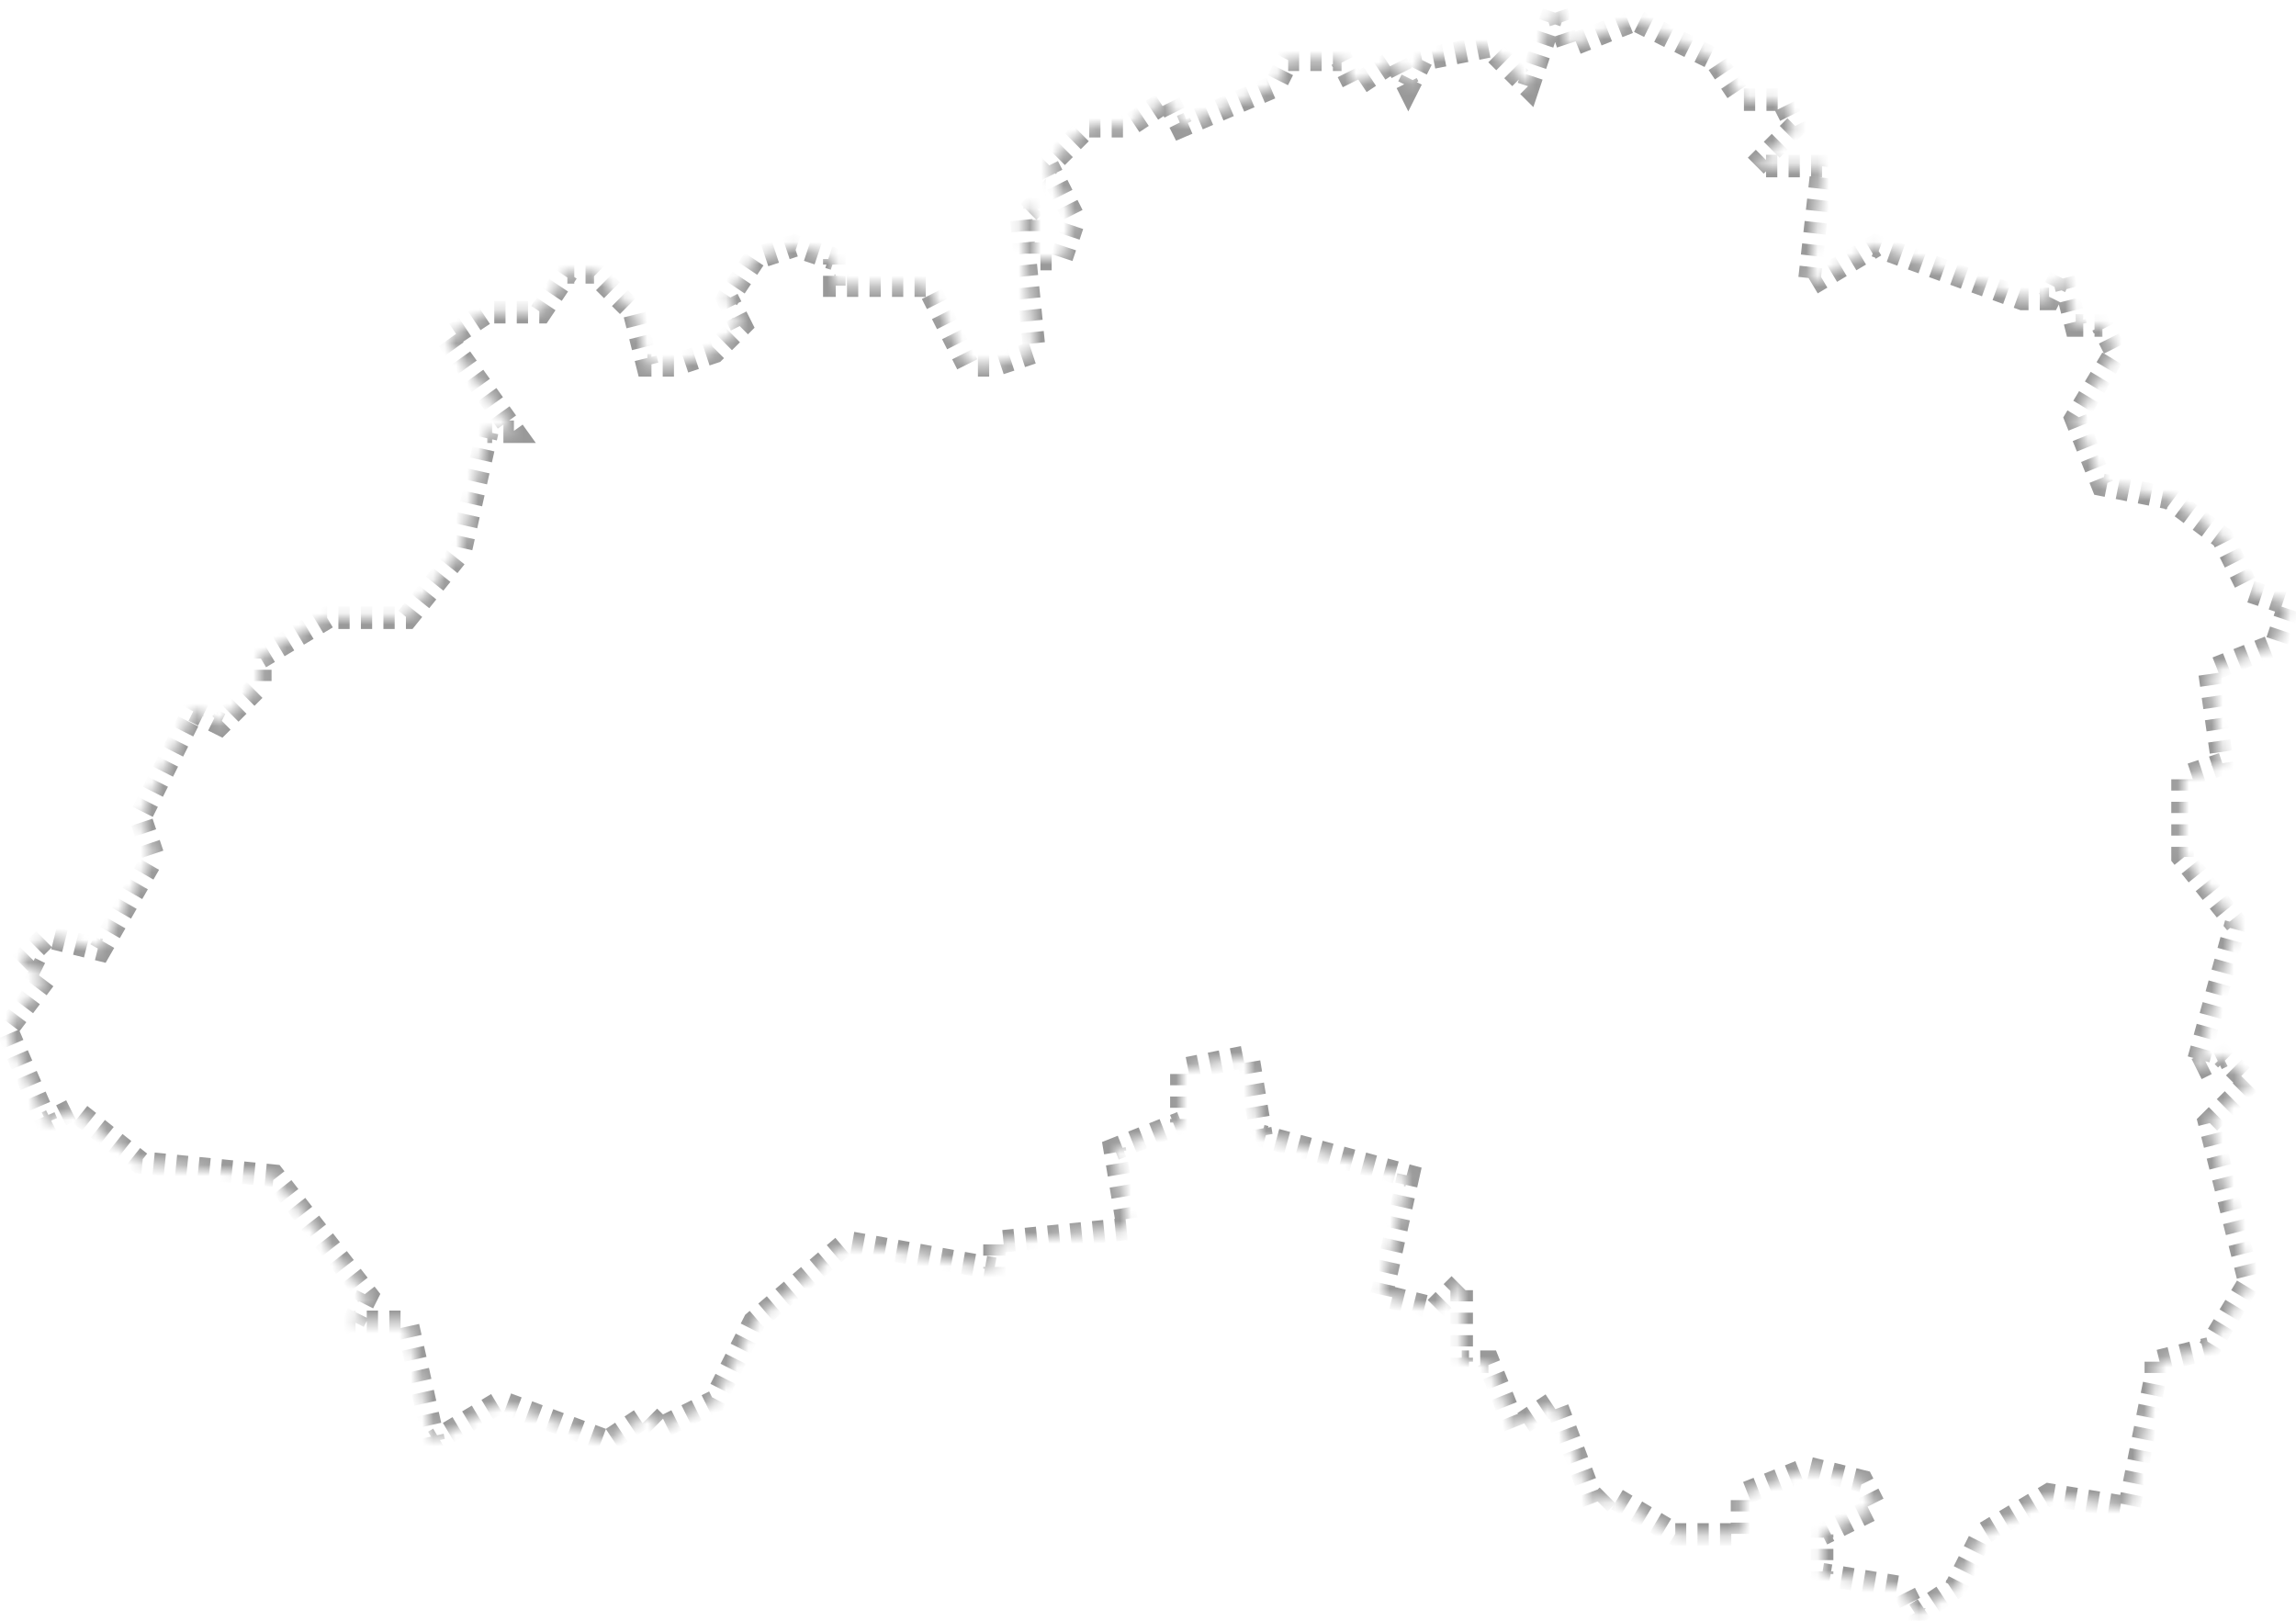 ﻿<?xml version="1.0" encoding="utf-8"?>
<svg version="1.1" xmlns:xlink="http://www.w3.org/1999/xlink" width="204px" height="144px" xmlns="http://www.w3.org/2000/svg">
  <defs>
    <mask fill="white" id="clip2024">
      <path d="M 191.547 120.984  C 191.547 120.984  191.547 122.164  191.547 122.164  C 191.547 122.164  189.174 133.967  189.174 133.967  C 189.174 133.967  182.058 132.787  182.058 132.787  C 182.058 132.787  176.128 136.328  176.128 136.328  C 176.128 136.328  173.756 141.049  173.756 141.049  C 173.756 141.049  170.198 143.41  170.198 143.41  C 170.198 143.41  169.012 141.049  169.012 141.049  C 169.012 141.049  161.895 139.869  161.895 139.869  C 161.895 139.869  161.895 136.328  161.895 136.328  C 161.895 136.328  166.64 133.967  166.64 133.967  C 166.64 133.967  165.453 131.607  165.453 131.607  C 165.453 131.607  160.709 130.426  160.709 130.426  C 160.709 130.426  154.779 132.787  154.779 132.787  C 154.779 132.787  154.779 136.328  154.779 136.328  C 154.779 136.328  148.849 136.328  148.849 136.328  C 148.849 136.328  142.919 132.787  142.919 132.787  C 142.919 132.787  141.733 133.967  141.733 133.967  C 141.733 133.967  138.174 124.525  138.174 124.525  C 138.174 124.525  134.616 126.885  134.616 126.885  C 134.616 126.885  132.244 120.984  132.244 120.984  C 132.244 120.984  129.872 120.984  129.872 120.984  C 129.872 120.984  129.872 113.902  129.872 113.902  C 129.872 113.902  127.5 116.262  127.5 116.262  C 127.5 116.262  122.756 115.082  122.756 115.082  C 122.756 115.082  125.128 104.459  125.128 104.459  C 125.128 104.459  112.081 100.918  112.081 100.918  C 112.081 100.918  110.895 93.836  110.895 93.836  C 110.895 93.836  104.965 95.016  104.965 95.016  C 104.965 95.016  104.965 99.738  104.965 99.738  C 104.965 99.738  99.035 102.098  99.035 102.098  C 99.035 102.098  100.221 109.18  100.221 109.18  C 100.221 109.18  88.36 110.361  88.36 110.361  C 88.36 110.361  88.36 112.721  88.36 112.721  C 88.36 112.721  75.314 110.361  75.314 110.361  C 75.314 110.361  67.012 117.443  67.012 117.443  C 67.012 117.443  63.453 124.525  63.453 124.525  C 63.453 124.525  58.709 126.885  58.709 126.885  C 58.709 126.885  57.523 125.705  57.523 125.705  C 57.523 125.705  53.965 128.066  53.965 128.066  C 53.965 128.066  44.477 124.525  44.477 124.525  C 44.477 124.525  38.547 128.066  38.547 128.066  C 38.547 128.066  36.174 117.443  36.174 117.443  C 36.174 117.443  31.43 117.443  31.43 117.443  C 31.43 117.443  32.616 115.082  32.616 115.082  C 32.616 115.082  24.314 104.459  24.314 104.459  C 24.314 104.459  12.453 103.279  12.453 103.279  C 12.453 103.279  6.523 98.557  6.523 98.557  C 6.523 98.557  4.151 99.738  4.151 99.738  C 4.151 99.738  0.593 91.475  0.593 91.475  C 0.593 91.475  4.151 86.754  4.151 86.754  C 4.151 86.754  1.779 85.574  1.779 85.574  C 1.779 85.574  4.151 83.213  4.151 83.213  C 4.151 83.213  8.895 84.393  8.895 84.393  C 8.895 84.393  13.64 76.131  13.64 76.131  C 13.64 76.131  12.453 72.59  12.453 72.59  C 12.453 72.59  17.198 63.148  17.198 63.148  C 17.198 63.148  19.57 64.328  19.57 64.328  C 19.57 64.328  23.128 60.787  23.128 60.787  C 23.128 60.787  23.128 58.426  23.128 58.426  C 23.128 58.426  29.058 54.885  29.058 54.885  C 29.058 54.885  36.174 54.885  36.174 54.885  C 36.174 54.885  40.919 48.984  40.919 48.984  C 40.919 48.984  43.291 38.361  43.291 38.361  C 43.291 38.361  45.663 38.361  45.663 38.361  C 45.663 38.361  39.733 30.098  39.733 30.098  C 39.733 30.098  43.291 27.738  43.291 27.738  C 43.291 27.738  48.035 27.738  48.035 27.738  C 48.035 27.738  50.407 24.197  50.407 24.197  C 50.407 24.197  52.779 24.197  52.779 24.197  C 52.779 24.197  56.337 27.738  56.337 27.738  C 56.337 27.738  57.523 32.459  57.523 32.459  C 57.523 32.459  59.895 32.459  59.895 32.459  C 59.895 32.459  63.453 31.279  63.453 31.279  C 63.453 31.279  65.826 28.918  65.826 28.918  C 65.826 28.918  64.64 26.557  64.64 26.557  C 64.64 26.557  67.012 23.016  67.012 23.016  C 67.012 23.016  70.57 21.836  70.57 21.836  C 70.57 21.836  74.128 23.016  74.128 23.016  C 74.128 23.016  74.128 25.377  74.128 25.377  C 74.128 25.377  82.43 25.377  82.43 25.377  C 82.43 25.377  85.988 32.459  85.988 32.459  C 85.988 32.459  88.36 32.459  88.36 32.459  C 88.36 32.459  91.919 31.279  91.919 31.279  C 91.919 31.279  90.733 19.475  90.733 19.475  C 90.733 19.475  91.919 18.295  91.919 18.295  C 91.919 18.295  91.919 23.016  91.919 23.016  C 91.919 23.016  94.291 23.016  94.291 23.016  C 94.291 23.016  95.477 19.475  95.477 19.475  C 95.477 19.475  93.105 14.754  93.105 14.754  C 93.105 14.754  96.663 11.213  96.663 11.213  C 96.663 11.213  100.221 11.213  100.221 11.213  C 100.221 11.213  103.779 8.852  103.779 8.852  C 103.779 8.852  104.965 11.213  104.965 11.213  C 104.965 11.213  113.267 7.672  113.267 7.672  C 113.267 7.672  114.453 5.311  114.453 5.311  C 114.453 5.311  119.198 5.311  119.198 5.311  C 119.198 5.311  120.384 7.672  120.384 7.672  C 120.384 7.672  123.942 5.311  123.942 5.311  C 123.942 5.311  125.128 7.672  125.128 7.672  C 125.128 7.672  126.314 5.311  126.314 5.311  C 126.314 5.311  132.244 4.131  132.244 4.131  C 132.244 4.131  135.802 7.672  135.802 7.672  C 135.802 7.672  138.174 0.59  138.174 0.59  C 138.174 0.59  139.36 4.131  139.36 4.131  C 139.36 4.131  145.291 1.77  145.291 1.77  C 145.291 1.77  152.407 5.311  152.407 5.311  C 152.407 5.311  154.779 8.852  154.779 8.852  C 154.779 8.852  158.337 8.852  158.337 8.852  C 158.337 8.852  159.523 11.213  159.523 11.213  C 159.523 11.213  155.965 14.754  155.965 14.754  C 155.965 14.754  161.895 14.754  161.895 14.754  C 161.895 14.754  160.709 25.377  160.709 25.377  C 160.709 25.377  166.64 21.836  166.64 21.836  C 166.64 21.836  179.686 26.557  179.686 26.557  C 179.686 26.557  182.058 26.557  182.058 26.557  C 182.058 26.557  183.244 24.197  183.244 24.197  C 183.244 24.197  184.43 28.918  184.43 28.918  C 184.43 28.918  186.802 28.918  186.802 28.918  C 186.802 28.918  187.988 31.279  187.988 31.279  C 187.988 31.279  184.43 37.18  184.43 37.18  C 184.43 37.18  186.802 43.082  186.802 43.082  C 186.802 43.082  192.733 44.262  192.733 44.262  C 192.733 44.262  197.477 47.803  197.477 47.803  C 197.477 47.803  199.849 52.525  199.849 52.525  C 199.849 52.525  203.407 53.705  203.407 53.705  C 203.407 53.705  202.221 57.246  202.221 57.246  C 202.221 57.246  196.291 59.607  196.291 59.607  C 196.291 59.607  197.477 67.869  197.477 67.869  C 197.477 67.869  193.919 69.049  193.919 69.049  C 193.919 69.049  193.919 76.131  193.919 76.131  C 193.919 76.131  198.663 82.033  198.663 82.033  C 198.663 82.033  195.105 95.016  195.105 95.016  C 195.105 95.016  197.477 93.836  197.477 93.836  C 197.477 93.836  199.849 96.197  199.849 96.197  C 199.849 96.197  196.291 99.738  196.291 99.738  C 196.291 99.738  199.849 113.902  199.849 113.902  C 199.849 113.902  196.291 119.803  196.291 119.803  C 196.291 119.803  191.547 120.984  191.547 120.984  Z " fill-rule="evenodd" />
    </mask>
  </defs>
  <g transform="matrix(1 0 0 1 -799 -427 )">
    <path d="M 191.547 120.984  C 191.547 120.984  191.547 122.164  191.547 122.164  C 191.547 122.164  189.174 133.967  189.174 133.967  C 189.174 133.967  182.058 132.787  182.058 132.787  C 182.058 132.787  176.128 136.328  176.128 136.328  C 176.128 136.328  173.756 141.049  173.756 141.049  C 173.756 141.049  170.198 143.41  170.198 143.41  C 170.198 143.41  169.012 141.049  169.012 141.049  C 169.012 141.049  161.895 139.869  161.895 139.869  C 161.895 139.869  161.895 136.328  161.895 136.328  C 161.895 136.328  166.64 133.967  166.64 133.967  C 166.64 133.967  165.453 131.607  165.453 131.607  C 165.453 131.607  160.709 130.426  160.709 130.426  C 160.709 130.426  154.779 132.787  154.779 132.787  C 154.779 132.787  154.779 136.328  154.779 136.328  C 154.779 136.328  148.849 136.328  148.849 136.328  C 148.849 136.328  142.919 132.787  142.919 132.787  C 142.919 132.787  141.733 133.967  141.733 133.967  C 141.733 133.967  138.174 124.525  138.174 124.525  C 138.174 124.525  134.616 126.885  134.616 126.885  C 134.616 126.885  132.244 120.984  132.244 120.984  C 132.244 120.984  129.872 120.984  129.872 120.984  C 129.872 120.984  129.872 113.902  129.872 113.902  C 129.872 113.902  127.5 116.262  127.5 116.262  C 127.5 116.262  122.756 115.082  122.756 115.082  C 122.756 115.082  125.128 104.459  125.128 104.459  C 125.128 104.459  112.081 100.918  112.081 100.918  C 112.081 100.918  110.895 93.836  110.895 93.836  C 110.895 93.836  104.965 95.016  104.965 95.016  C 104.965 95.016  104.965 99.738  104.965 99.738  C 104.965 99.738  99.035 102.098  99.035 102.098  C 99.035 102.098  100.221 109.18  100.221 109.18  C 100.221 109.18  88.36 110.361  88.36 110.361  C 88.36 110.361  88.36 112.721  88.36 112.721  C 88.36 112.721  75.314 110.361  75.314 110.361  C 75.314 110.361  67.012 117.443  67.012 117.443  C 67.012 117.443  63.453 124.525  63.453 124.525  C 63.453 124.525  58.709 126.885  58.709 126.885  C 58.709 126.885  57.523 125.705  57.523 125.705  C 57.523 125.705  53.965 128.066  53.965 128.066  C 53.965 128.066  44.477 124.525  44.477 124.525  C 44.477 124.525  38.547 128.066  38.547 128.066  C 38.547 128.066  36.174 117.443  36.174 117.443  C 36.174 117.443  31.43 117.443  31.43 117.443  C 31.43 117.443  32.616 115.082  32.616 115.082  C 32.616 115.082  24.314 104.459  24.314 104.459  C 24.314 104.459  12.453 103.279  12.453 103.279  C 12.453 103.279  6.523 98.557  6.523 98.557  C 6.523 98.557  4.151 99.738  4.151 99.738  C 4.151 99.738  0.593 91.475  0.593 91.475  C 0.593 91.475  4.151 86.754  4.151 86.754  C 4.151 86.754  1.779 85.574  1.779 85.574  C 1.779 85.574  4.151 83.213  4.151 83.213  C 4.151 83.213  8.895 84.393  8.895 84.393  C 8.895 84.393  13.64 76.131  13.64 76.131  C 13.64 76.131  12.453 72.59  12.453 72.59  C 12.453 72.59  17.198 63.148  17.198 63.148  C 17.198 63.148  19.57 64.328  19.57 64.328  C 19.57 64.328  23.128 60.787  23.128 60.787  C 23.128 60.787  23.128 58.426  23.128 58.426  C 23.128 58.426  29.058 54.885  29.058 54.885  C 29.058 54.885  36.174 54.885  36.174 54.885  C 36.174 54.885  40.919 48.984  40.919 48.984  C 40.919 48.984  43.291 38.361  43.291 38.361  C 43.291 38.361  45.663 38.361  45.663 38.361  C 45.663 38.361  39.733 30.098  39.733 30.098  C 39.733 30.098  43.291 27.738  43.291 27.738  C 43.291 27.738  48.035 27.738  48.035 27.738  C 48.035 27.738  50.407 24.197  50.407 24.197  C 50.407 24.197  52.779 24.197  52.779 24.197  C 52.779 24.197  56.337 27.738  56.337 27.738  C 56.337 27.738  57.523 32.459  57.523 32.459  C 57.523 32.459  59.895 32.459  59.895 32.459  C 59.895 32.459  63.453 31.279  63.453 31.279  C 63.453 31.279  65.826 28.918  65.826 28.918  C 65.826 28.918  64.64 26.557  64.64 26.557  C 64.64 26.557  67.012 23.016  67.012 23.016  C 67.012 23.016  70.57 21.836  70.57 21.836  C 70.57 21.836  74.128 23.016  74.128 23.016  C 74.128 23.016  74.128 25.377  74.128 25.377  C 74.128 25.377  82.43 25.377  82.43 25.377  C 82.43 25.377  85.988 32.459  85.988 32.459  C 85.988 32.459  88.36 32.459  88.36 32.459  C 88.36 32.459  91.919 31.279  91.919 31.279  C 91.919 31.279  90.733 19.475  90.733 19.475  C 90.733 19.475  91.919 18.295  91.919 18.295  C 91.919 18.295  91.919 23.016  91.919 23.016  C 91.919 23.016  94.291 23.016  94.291 23.016  C 94.291 23.016  95.477 19.475  95.477 19.475  C 95.477 19.475  93.105 14.754  93.105 14.754  C 93.105 14.754  96.663 11.213  96.663 11.213  C 96.663 11.213  100.221 11.213  100.221 11.213  C 100.221 11.213  103.779 8.852  103.779 8.852  C 103.779 8.852  104.965 11.213  104.965 11.213  C 104.965 11.213  113.267 7.672  113.267 7.672  C 113.267 7.672  114.453 5.311  114.453 5.311  C 114.453 5.311  119.198 5.311  119.198 5.311  C 119.198 5.311  120.384 7.672  120.384 7.672  C 120.384 7.672  123.942 5.311  123.942 5.311  C 123.942 5.311  125.128 7.672  125.128 7.672  C 125.128 7.672  126.314 5.311  126.314 5.311  C 126.314 5.311  132.244 4.131  132.244 4.131  C 132.244 4.131  135.802 7.672  135.802 7.672  C 135.802 7.672  138.174 0.59  138.174 0.59  C 138.174 0.59  139.36 4.131  139.36 4.131  C 139.36 4.131  145.291 1.77  145.291 1.77  C 145.291 1.77  152.407 5.311  152.407 5.311  C 152.407 5.311  154.779 8.852  154.779 8.852  C 154.779 8.852  158.337 8.852  158.337 8.852  C 158.337 8.852  159.523 11.213  159.523 11.213  C 159.523 11.213  155.965 14.754  155.965 14.754  C 155.965 14.754  161.895 14.754  161.895 14.754  C 161.895 14.754  160.709 25.377  160.709 25.377  C 160.709 25.377  166.64 21.836  166.64 21.836  C 166.64 21.836  179.686 26.557  179.686 26.557  C 179.686 26.557  182.058 26.557  182.058 26.557  C 182.058 26.557  183.244 24.197  183.244 24.197  C 183.244 24.197  184.43 28.918  184.43 28.918  C 184.43 28.918  186.802 28.918  186.802 28.918  C 186.802 28.918  187.988 31.279  187.988 31.279  C 187.988 31.279  184.43 37.18  184.43 37.18  C 184.43 37.18  186.802 43.082  186.802 43.082  C 186.802 43.082  192.733 44.262  192.733 44.262  C 192.733 44.262  197.477 47.803  197.477 47.803  C 197.477 47.803  199.849 52.525  199.849 52.525  C 199.849 52.525  203.407 53.705  203.407 53.705  C 203.407 53.705  202.221 57.246  202.221 57.246  C 202.221 57.246  196.291 59.607  196.291 59.607  C 196.291 59.607  197.477 67.869  197.477 67.869  C 197.477 67.869  193.919 69.049  193.919 69.049  C 193.919 69.049  193.919 76.131  193.919 76.131  C 193.919 76.131  198.663 82.033  198.663 82.033  C 198.663 82.033  195.105 95.016  195.105 95.016  C 195.105 95.016  197.477 93.836  197.477 93.836  C 197.477 93.836  199.849 96.197  199.849 96.197  C 199.849 96.197  196.291 99.738  196.291 99.738  C 196.291 99.738  199.849 113.902  199.849 113.902  C 199.849 113.902  196.291 119.803  196.291 119.803  C 196.291 119.803  191.547 120.984  191.547 120.984  Z " fill-rule="nonzero" fill="#0033ff" stroke="none" fill-opacity="0" transform="matrix(1 0 0 1 799 427 )" />
    <path d="M 191.547 120.984  C 191.547 120.984  191.547 122.164  191.547 122.164  C 191.547 122.164  189.174 133.967  189.174 133.967  C 189.174 133.967  182.058 132.787  182.058 132.787  C 182.058 132.787  176.128 136.328  176.128 136.328  C 176.128 136.328  173.756 141.049  173.756 141.049  C 173.756 141.049  170.198 143.41  170.198 143.41  C 170.198 143.41  169.012 141.049  169.012 141.049  C 169.012 141.049  161.895 139.869  161.895 139.869  C 161.895 139.869  161.895 136.328  161.895 136.328  C 161.895 136.328  166.64 133.967  166.64 133.967  C 166.64 133.967  165.453 131.607  165.453 131.607  C 165.453 131.607  160.709 130.426  160.709 130.426  C 160.709 130.426  154.779 132.787  154.779 132.787  C 154.779 132.787  154.779 136.328  154.779 136.328  C 154.779 136.328  148.849 136.328  148.849 136.328  C 148.849 136.328  142.919 132.787  142.919 132.787  C 142.919 132.787  141.733 133.967  141.733 133.967  C 141.733 133.967  138.174 124.525  138.174 124.525  C 138.174 124.525  134.616 126.885  134.616 126.885  C 134.616 126.885  132.244 120.984  132.244 120.984  C 132.244 120.984  129.872 120.984  129.872 120.984  C 129.872 120.984  129.872 113.902  129.872 113.902  C 129.872 113.902  127.5 116.262  127.5 116.262  C 127.5 116.262  122.756 115.082  122.756 115.082  C 122.756 115.082  125.128 104.459  125.128 104.459  C 125.128 104.459  112.081 100.918  112.081 100.918  C 112.081 100.918  110.895 93.836  110.895 93.836  C 110.895 93.836  104.965 95.016  104.965 95.016  C 104.965 95.016  104.965 99.738  104.965 99.738  C 104.965 99.738  99.035 102.098  99.035 102.098  C 99.035 102.098  100.221 109.18  100.221 109.18  C 100.221 109.18  88.36 110.361  88.36 110.361  C 88.36 110.361  88.36 112.721  88.36 112.721  C 88.36 112.721  75.314 110.361  75.314 110.361  C 75.314 110.361  67.012 117.443  67.012 117.443  C 67.012 117.443  63.453 124.525  63.453 124.525  C 63.453 124.525  58.709 126.885  58.709 126.885  C 58.709 126.885  57.523 125.705  57.523 125.705  C 57.523 125.705  53.965 128.066  53.965 128.066  C 53.965 128.066  44.477 124.525  44.477 124.525  C 44.477 124.525  38.547 128.066  38.547 128.066  C 38.547 128.066  36.174 117.443  36.174 117.443  C 36.174 117.443  31.43 117.443  31.43 117.443  C 31.43 117.443  32.616 115.082  32.616 115.082  C 32.616 115.082  24.314 104.459  24.314 104.459  C 24.314 104.459  12.453 103.279  12.453 103.279  C 12.453 103.279  6.523 98.557  6.523 98.557  C 6.523 98.557  4.151 99.738  4.151 99.738  C 4.151 99.738  0.593 91.475  0.593 91.475  C 0.593 91.475  4.151 86.754  4.151 86.754  C 4.151 86.754  1.779 85.574  1.779 85.574  C 1.779 85.574  4.151 83.213  4.151 83.213  C 4.151 83.213  8.895 84.393  8.895 84.393  C 8.895 84.393  13.64 76.131  13.64 76.131  C 13.64 76.131  12.453 72.59  12.453 72.59  C 12.453 72.59  17.198 63.148  17.198 63.148  C 17.198 63.148  19.57 64.328  19.57 64.328  C 19.57 64.328  23.128 60.787  23.128 60.787  C 23.128 60.787  23.128 58.426  23.128 58.426  C 23.128 58.426  29.058 54.885  29.058 54.885  C 29.058 54.885  36.174 54.885  36.174 54.885  C 36.174 54.885  40.919 48.984  40.919 48.984  C 40.919 48.984  43.291 38.361  43.291 38.361  C 43.291 38.361  45.663 38.361  45.663 38.361  C 45.663 38.361  39.733 30.098  39.733 30.098  C 39.733 30.098  43.291 27.738  43.291 27.738  C 43.291 27.738  48.035 27.738  48.035 27.738  C 48.035 27.738  50.407 24.197  50.407 24.197  C 50.407 24.197  52.779 24.197  52.779 24.197  C 52.779 24.197  56.337 27.738  56.337 27.738  C 56.337 27.738  57.523 32.459  57.523 32.459  C 57.523 32.459  59.895 32.459  59.895 32.459  C 59.895 32.459  63.453 31.279  63.453 31.279  C 63.453 31.279  65.826 28.918  65.826 28.918  C 65.826 28.918  64.64 26.557  64.64 26.557  C 64.64 26.557  67.012 23.016  67.012 23.016  C 67.012 23.016  70.57 21.836  70.57 21.836  C 70.57 21.836  74.128 23.016  74.128 23.016  C 74.128 23.016  74.128 25.377  74.128 25.377  C 74.128 25.377  82.43 25.377  82.43 25.377  C 82.43 25.377  85.988 32.459  85.988 32.459  C 85.988 32.459  88.36 32.459  88.36 32.459  C 88.36 32.459  91.919 31.279  91.919 31.279  C 91.919 31.279  90.733 19.475  90.733 19.475  C 90.733 19.475  91.919 18.295  91.919 18.295  C 91.919 18.295  91.919 23.016  91.919 23.016  C 91.919 23.016  94.291 23.016  94.291 23.016  C 94.291 23.016  95.477 19.475  95.477 19.475  C 95.477 19.475  93.105 14.754  93.105 14.754  C 93.105 14.754  96.663 11.213  96.663 11.213  C 96.663 11.213  100.221 11.213  100.221 11.213  C 100.221 11.213  103.779 8.852  103.779 8.852  C 103.779 8.852  104.965 11.213  104.965 11.213  C 104.965 11.213  113.267 7.672  113.267 7.672  C 113.267 7.672  114.453 5.311  114.453 5.311  C 114.453 5.311  119.198 5.311  119.198 5.311  C 119.198 5.311  120.384 7.672  120.384 7.672  C 120.384 7.672  123.942 5.311  123.942 5.311  C 123.942 5.311  125.128 7.672  125.128 7.672  C 125.128 7.672  126.314 5.311  126.314 5.311  C 126.314 5.311  132.244 4.131  132.244 4.131  C 132.244 4.131  135.802 7.672  135.802 7.672  C 135.802 7.672  138.174 0.59  138.174 0.59  C 138.174 0.59  139.36 4.131  139.36 4.131  C 139.36 4.131  145.291 1.77  145.291 1.77  C 145.291 1.77  152.407 5.311  152.407 5.311  C 152.407 5.311  154.779 8.852  154.779 8.852  C 154.779 8.852  158.337 8.852  158.337 8.852  C 158.337 8.852  159.523 11.213  159.523 11.213  C 159.523 11.213  155.965 14.754  155.965 14.754  C 155.965 14.754  161.895 14.754  161.895 14.754  C 161.895 14.754  160.709 25.377  160.709 25.377  C 160.709 25.377  166.64 21.836  166.64 21.836  C 166.64 21.836  179.686 26.557  179.686 26.557  C 179.686 26.557  182.058 26.557  182.058 26.557  C 182.058 26.557  183.244 24.197  183.244 24.197  C 183.244 24.197  184.43 28.918  184.43 28.918  C 184.43 28.918  186.802 28.918  186.802 28.918  C 186.802 28.918  187.988 31.279  187.988 31.279  C 187.988 31.279  184.43 37.18  184.43 37.18  C 184.43 37.18  186.802 43.082  186.802 43.082  C 186.802 43.082  192.733 44.262  192.733 44.262  C 192.733 44.262  197.477 47.803  197.477 47.803  C 197.477 47.803  199.849 52.525  199.849 52.525  C 199.849 52.525  203.407 53.705  203.407 53.705  C 203.407 53.705  202.221 57.246  202.221 57.246  C 202.221 57.246  196.291 59.607  196.291 59.607  C 196.291 59.607  197.477 67.869  197.477 67.869  C 197.477 67.869  193.919 69.049  193.919 69.049  C 193.919 69.049  193.919 76.131  193.919 76.131  C 193.919 76.131  198.663 82.033  198.663 82.033  C 198.663 82.033  195.105 95.016  195.105 95.016  C 195.105 95.016  197.477 93.836  197.477 93.836  C 197.477 93.836  199.849 96.197  199.849 96.197  C 199.849 96.197  196.291 99.738  196.291 99.738  C 196.291 99.738  199.849 113.902  199.849 113.902  C 199.849 113.902  196.291 119.803  196.291 119.803  C 196.291 119.803  191.547 120.984  191.547 120.984  Z " stroke-width="2" stroke-dasharray="1,1" stroke="#999999" fill="none" transform="matrix(1 0 0 1 799 427 )" mask="url(#clip2024)" />
  </g>
</svg>